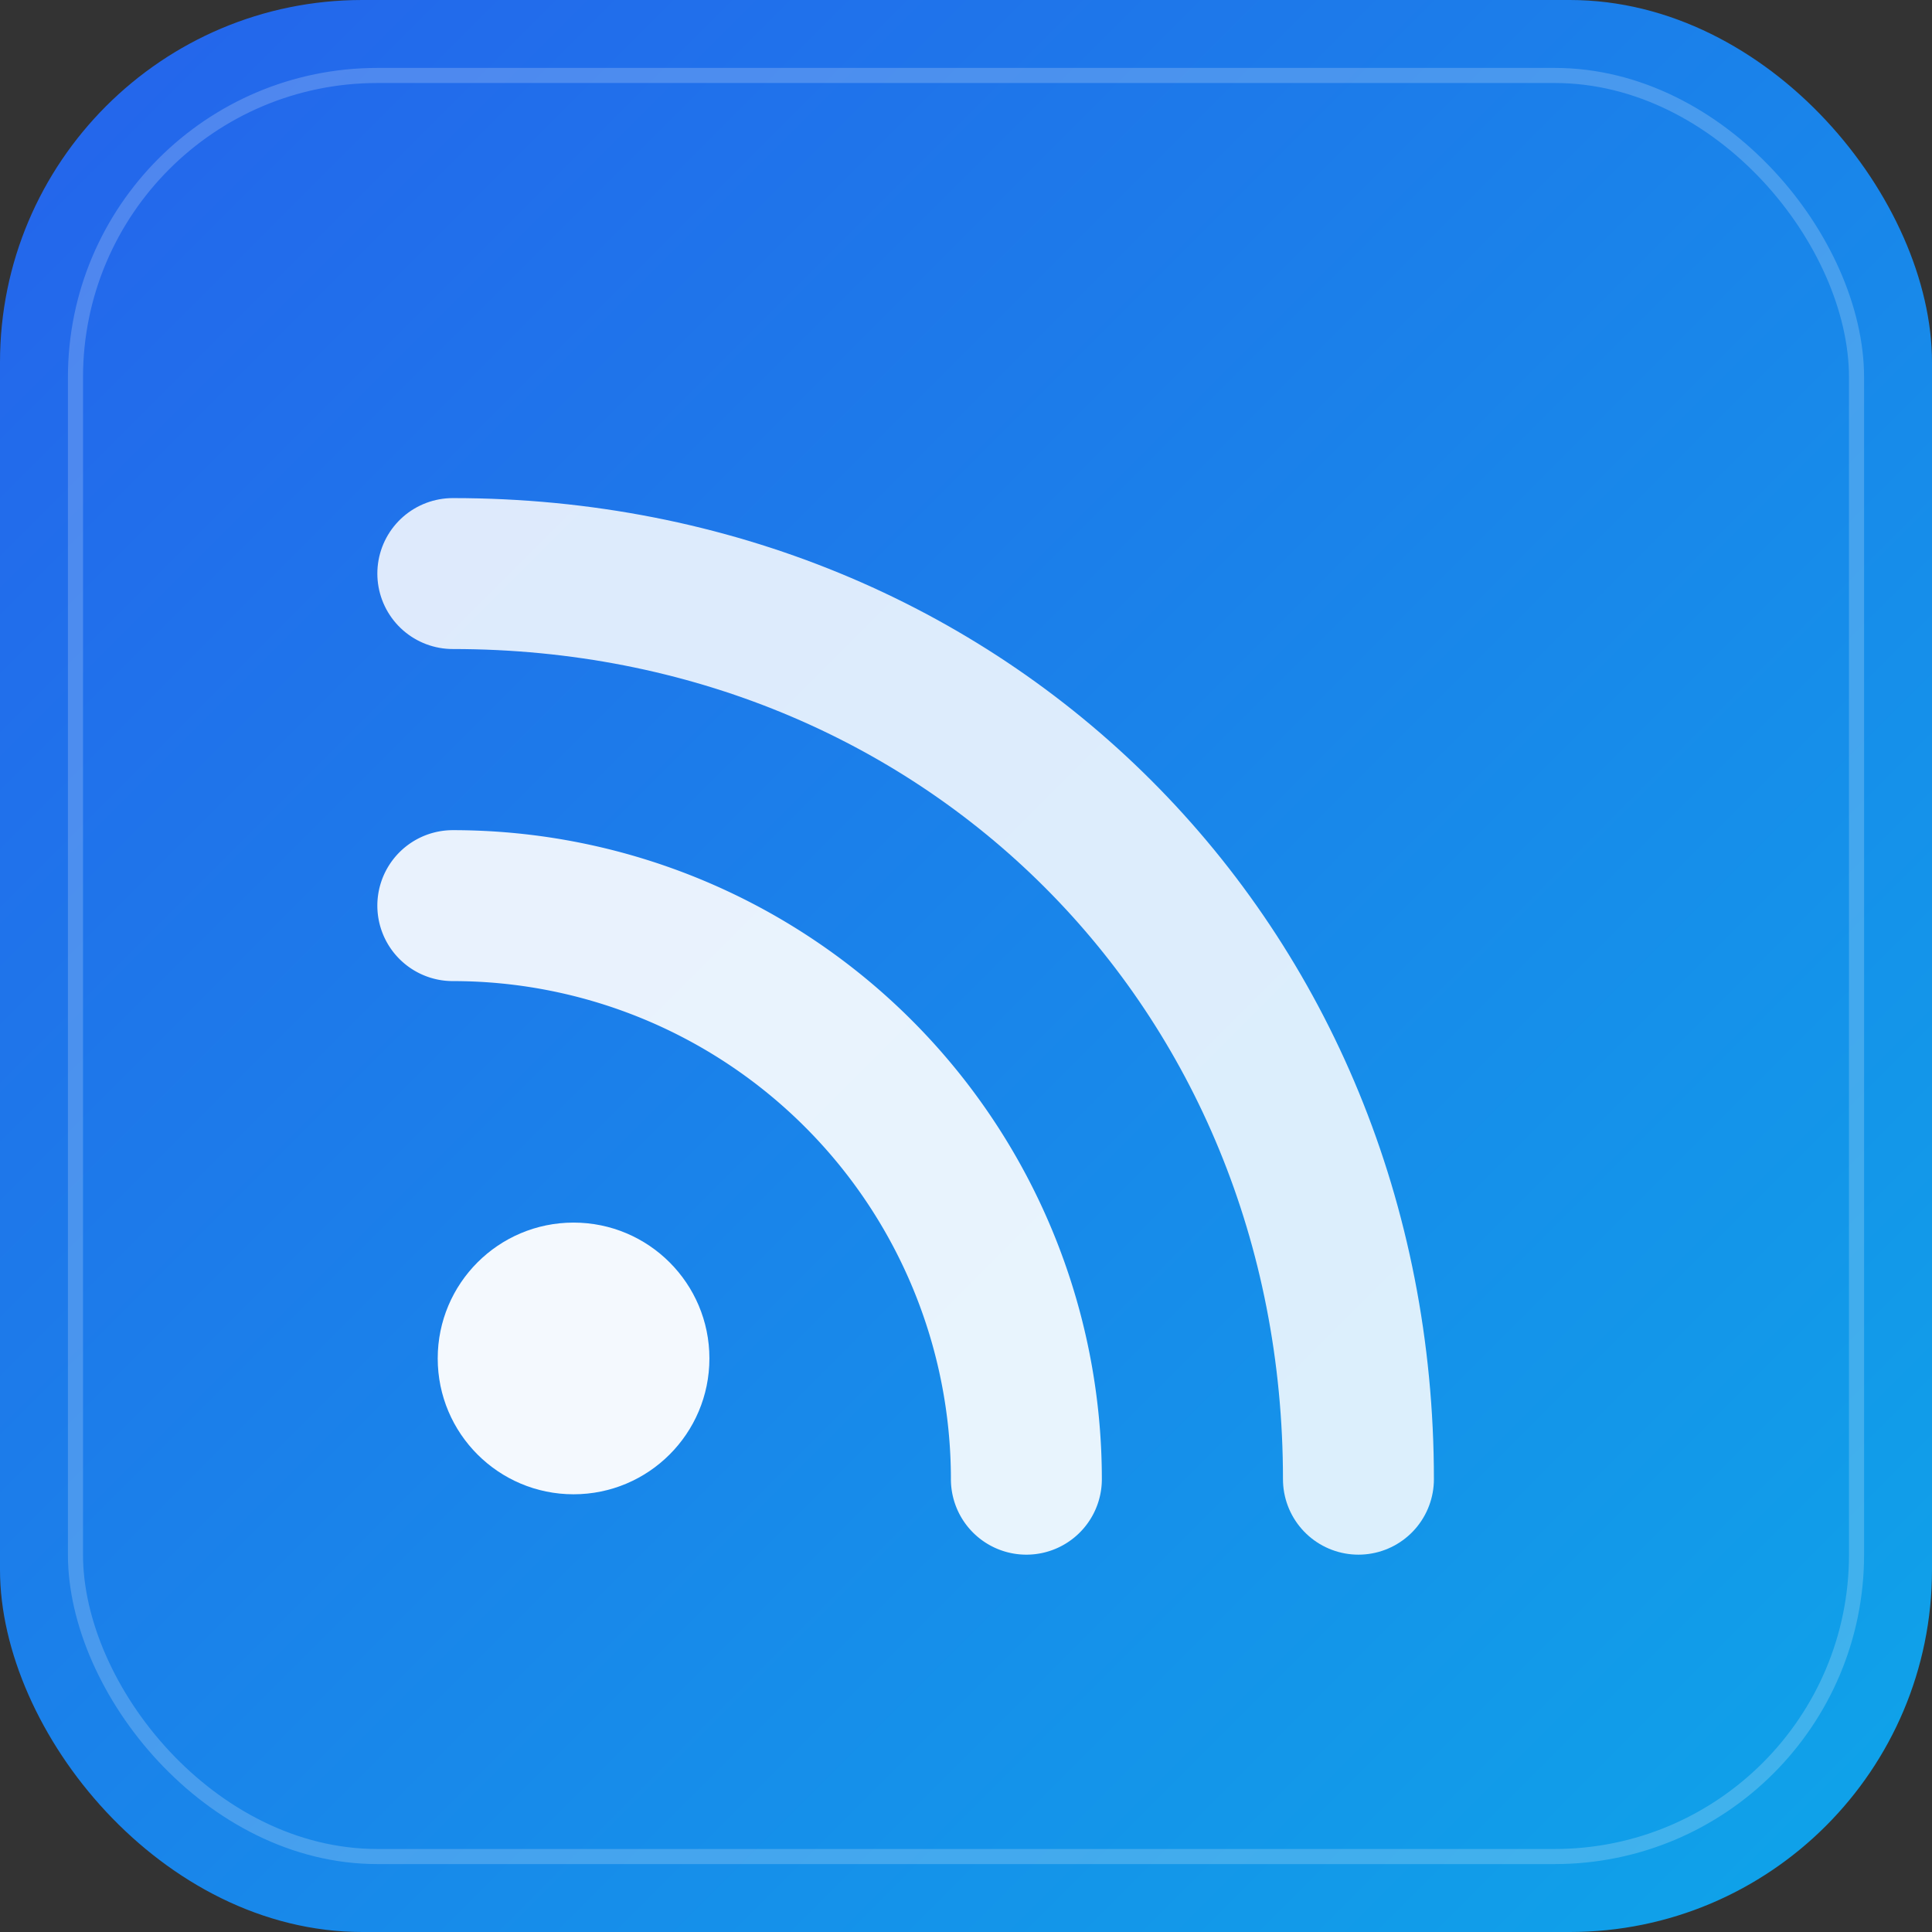 <?xml version="1.0" encoding="UTF-8"?>
<svg width="256" height="256" viewBox="0 0 256 256" fill="none" xmlns="http://www.w3.org/2000/svg">
  <rect x="0" y="0" width="256" height="256" fill="#333333" stroke="none"/>
  <defs>
    <linearGradient id="g" x1="0" y1="0" x2="256" y2="256" gradientUnits="userSpaceOnUse">
      <stop stop-color="#2563eb"/>
      <stop offset="1" stop-color="#0ea5e9"/>
    </linearGradient>
  </defs>
  <rect width="256" height="256" rx="48" fill="url(#g)"/>
  <!-- Stylized RSS glyph -->
  <circle cx="76" cy="180" r="18" fill="white" opacity="0.95"/>
  <path d="M60 120a76 76 0 0 1 76 76" stroke="white" stroke-width="20" stroke-linecap="round" opacity="0.9"/>
  <path d="M60 76c68 0 120 52 120 120" stroke="white" stroke-width="20" stroke-linecap="round" opacity="0.85"/>
  <!-- Subtle inner border -->
  <rect x="10" y="10" width="236" height="236" rx="40" stroke="white" stroke-opacity="0.2" stroke-width="2"/>
</svg>